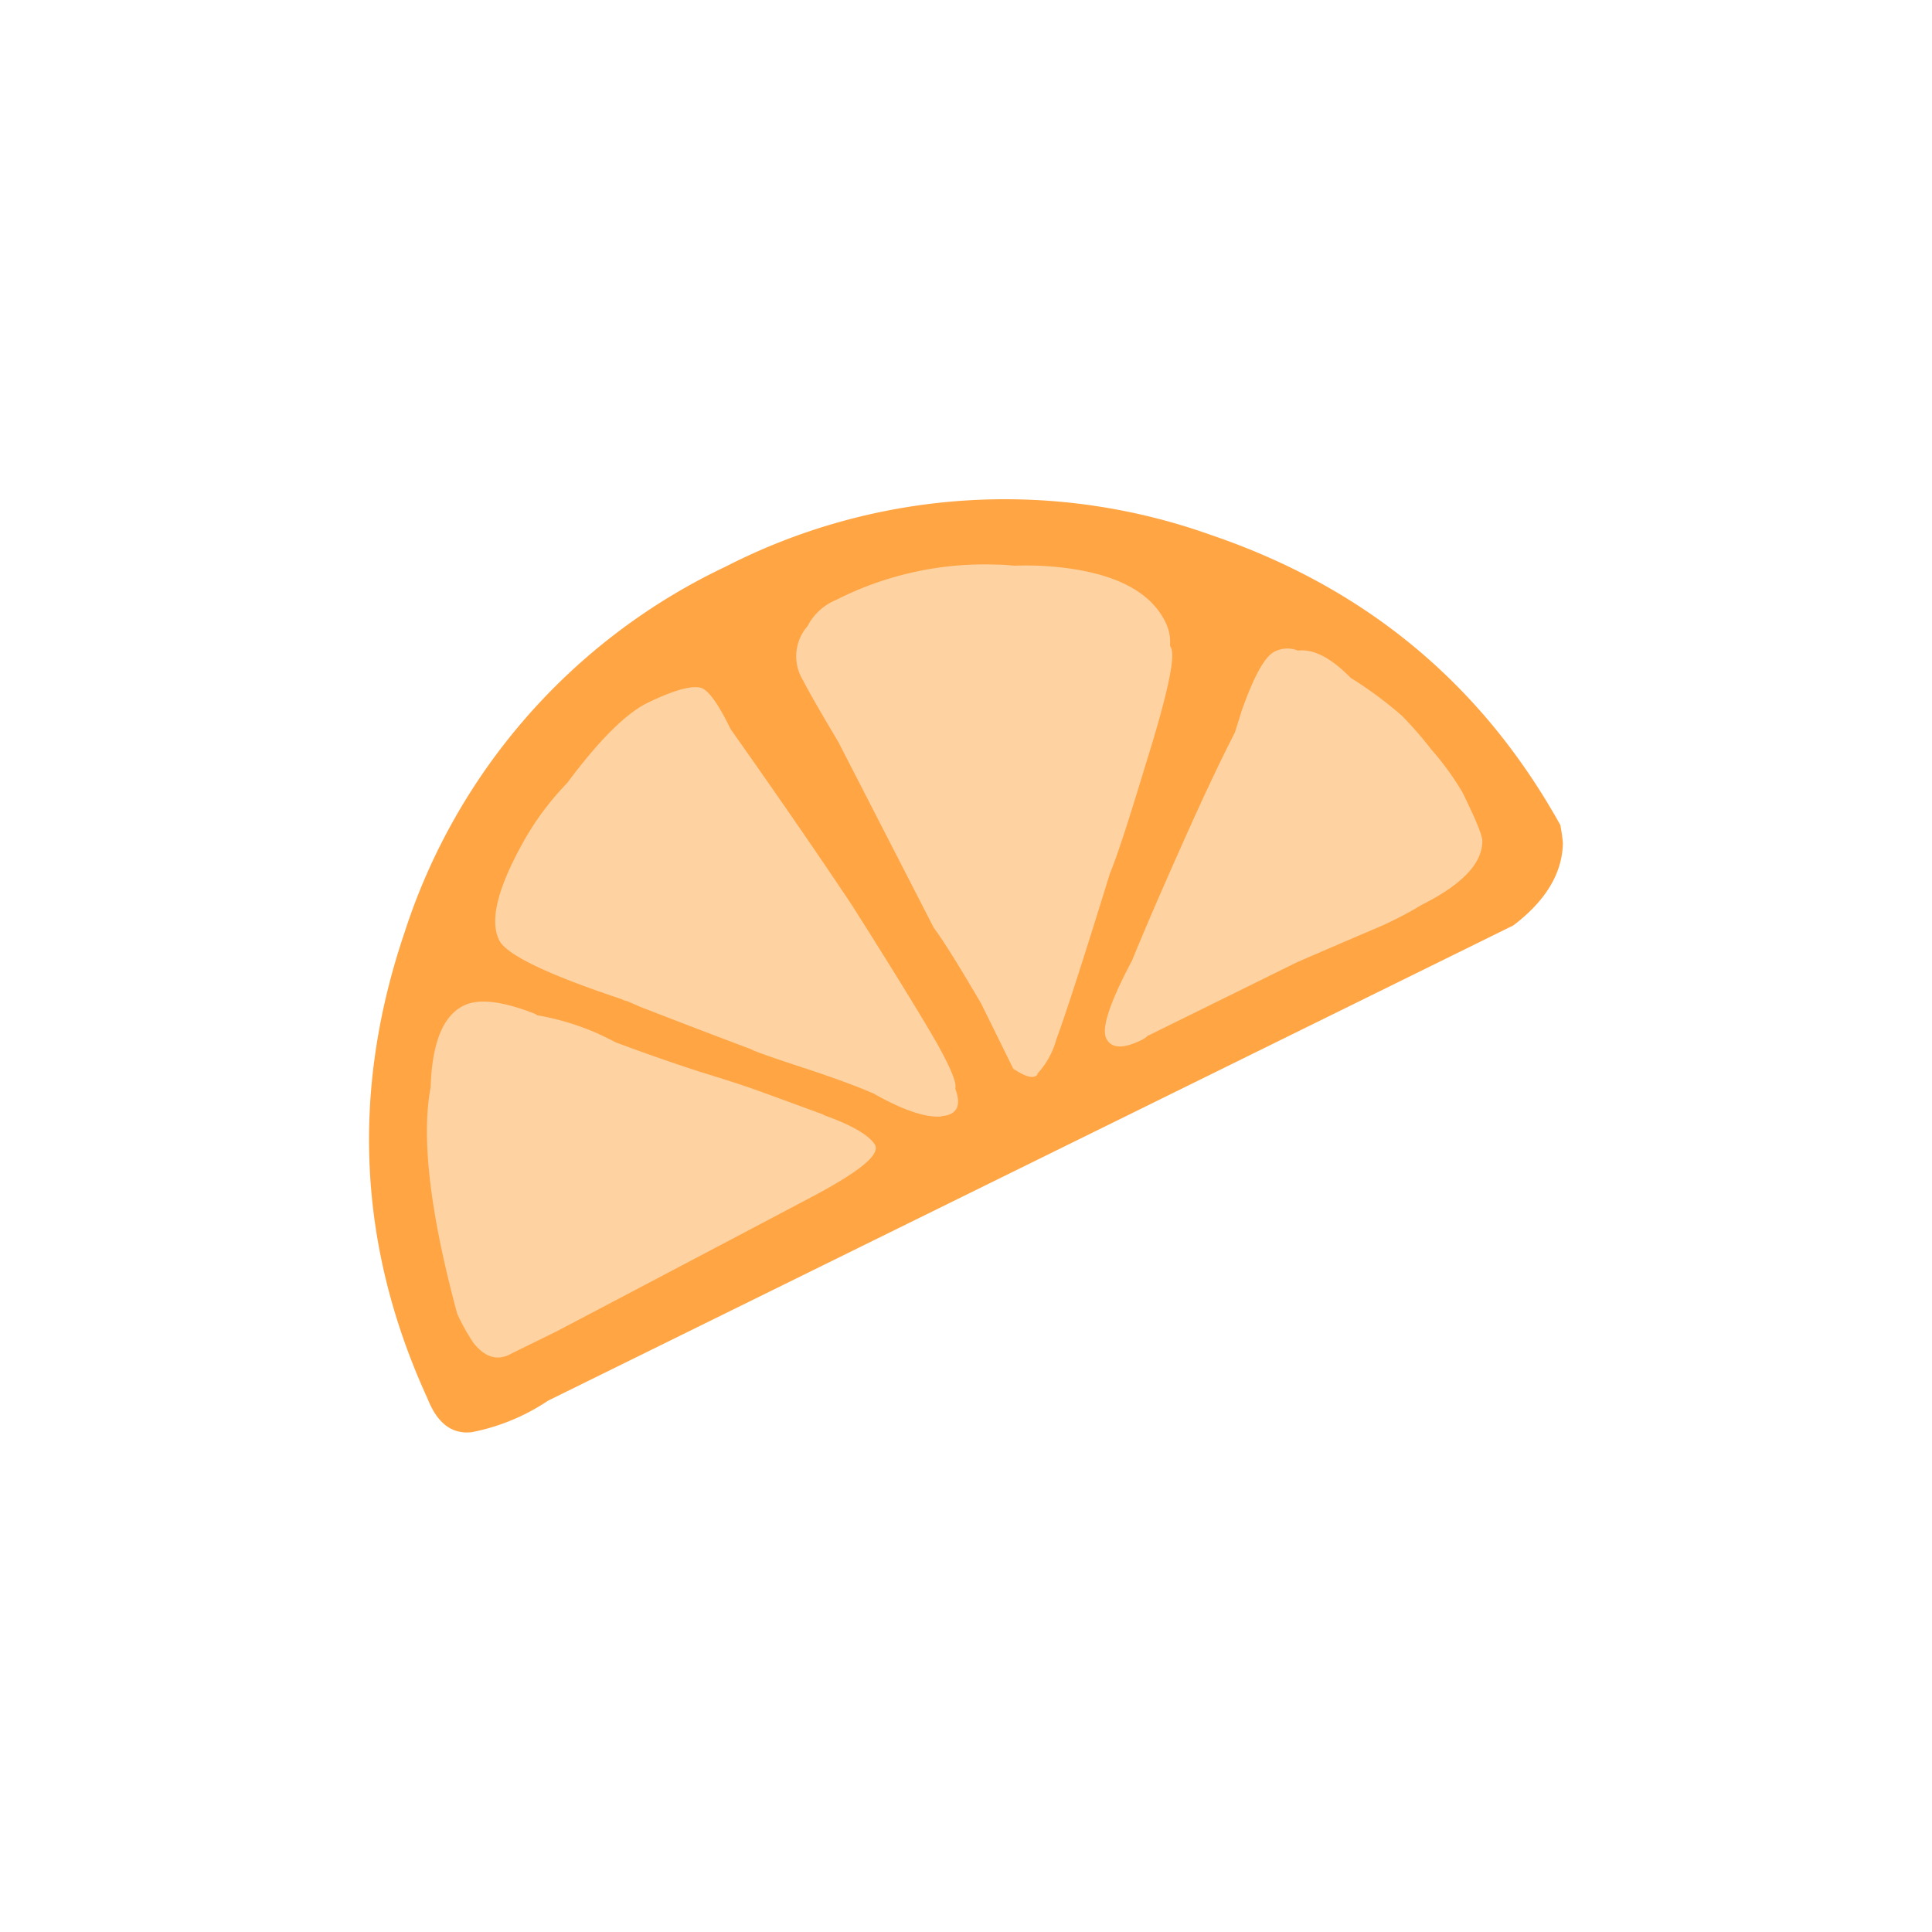 <svg id="Layer_1" data-name="Layer 1" xmlns="http://www.w3.org/2000/svg" width="7.06cm" height="7.06cm" viewBox="0 0 200 200"><defs><style>.cls-1{fill:#ffa544;}.cls-1,.cls-2{fill-rule:evenodd;}.cls-2{fill:#ffd2a1;}</style></defs><title>fruit2-1</title><path class="cls-1" d="M161.51,85.35a17,17,0,0,1,.28,1.9q-.08,4.71-5.13,8.55L56.73,145a21.57,21.57,0,0,1-7.9,3.26c-2.06.23-3.58-.94-4.58-3.5Q33.48,121.27,41.89,96.5A63.43,63.43,0,0,1,75.11,58.66a63.38,63.38,0,0,1,50.25-3.28q24,8.16,36.15,30"/><path class="cls-2" d="M151.38,82q2.09,4.24,2.07,5.06,0,3.46-6.24,6.59a38.3,38.3,0,0,1-4.77,2.45q-1.47.61-8.17,3.51l-15.35,7.57-.07,0a2.29,2.29,0,0,1-.65.47q-2.9,1.43-3.68-.15t2.67-8.07q1.87-4.6,5.23-12.12,3.11-7,5.42-11.49l.7-2.25c1.27-3.59,2.4-5.62,3.39-6.11a2.92,2.92,0,0,1,2.43-.11c1.61-.2,3.44.75,5.46,2.82a41.08,41.08,0,0,1,5.28,3.9,38.34,38.34,0,0,1,3.08,3.53A29.12,29.12,0,0,1,151.38,82"/><path class="cls-2" d="M97.43,115.58q-2.46.19-7-2.38c-1.47-.64-3.57-1.43-6.28-2.34-3.91-1.28-6-2-6.44-2.26-1.5-.56-5.33-2-11.48-4.39l-1.31-.58a1.64,1.64,0,0,1-.61-.21c-7.69-2.56-11.89-4.6-12.63-6.08-1-2-.2-5.26,2.31-9.85a29.22,29.22,0,0,1,4.72-6.43q4.94-6.64,8.32-8.3,4.12-2,5.6-1.54c.77.31,1.77,1.72,3,4.25q7.46,10.57,12.6,18.29,5.87,9.27,8.41,13.63c1.67,2.9,2.43,4.67,2.25,5.3q1,2.67-1.46,2.86"/><path class="cls-2" d="M107.43,111.19c-.36.53-1.21.34-2.54-.56l-3.31-6.72c-2.22-3.79-3.85-6.43-4.93-7.89L86.78,76.8c-1.94-3.25-3.16-5.39-3.66-6.39a4.74,4.74,0,0,1,.48-5.6,5.85,5.85,0,0,1,3-2.73,33.93,33.93,0,0,1,16.57-3.63c.64,0,1.27.06,1.86.11a33.19,33.19,0,0,1,4.34.13q8.9.88,11.27,5.7a4.62,4.62,0,0,1,.48,2.44l.11.25c.47.94-.42,5-2.66,12.15-1.73,5.72-2.94,9.45-3.67,11.19q-4.09,13.25-5.55,17.18a8.42,8.42,0,0,1-2,3.59"/><path class="cls-2" d="M85.26,115.43c2.82,1,4.58,2,5.27,3s-1.33,2.7-6.07,5.25q-5.28,2.8-26.85,14.15L53,140.09q-2.15,1.26-4-1.09a20.88,20.88,0,0,1-1.67-3q-4.23-15.65-2.75-23.45.21-6.88,3.42-8.45c1.54-.76,4-.48,7.4.86a.25.25,0,0,1,.16.13A26.82,26.82,0,0,1,61.9,107c.7.33,1.33.64,1.88.92,2.43.91,5.3,1.93,8.58,3,2.41.74,4.47,1.39,6.15,2s3.93,1.43,6.75,2.47"/></svg>